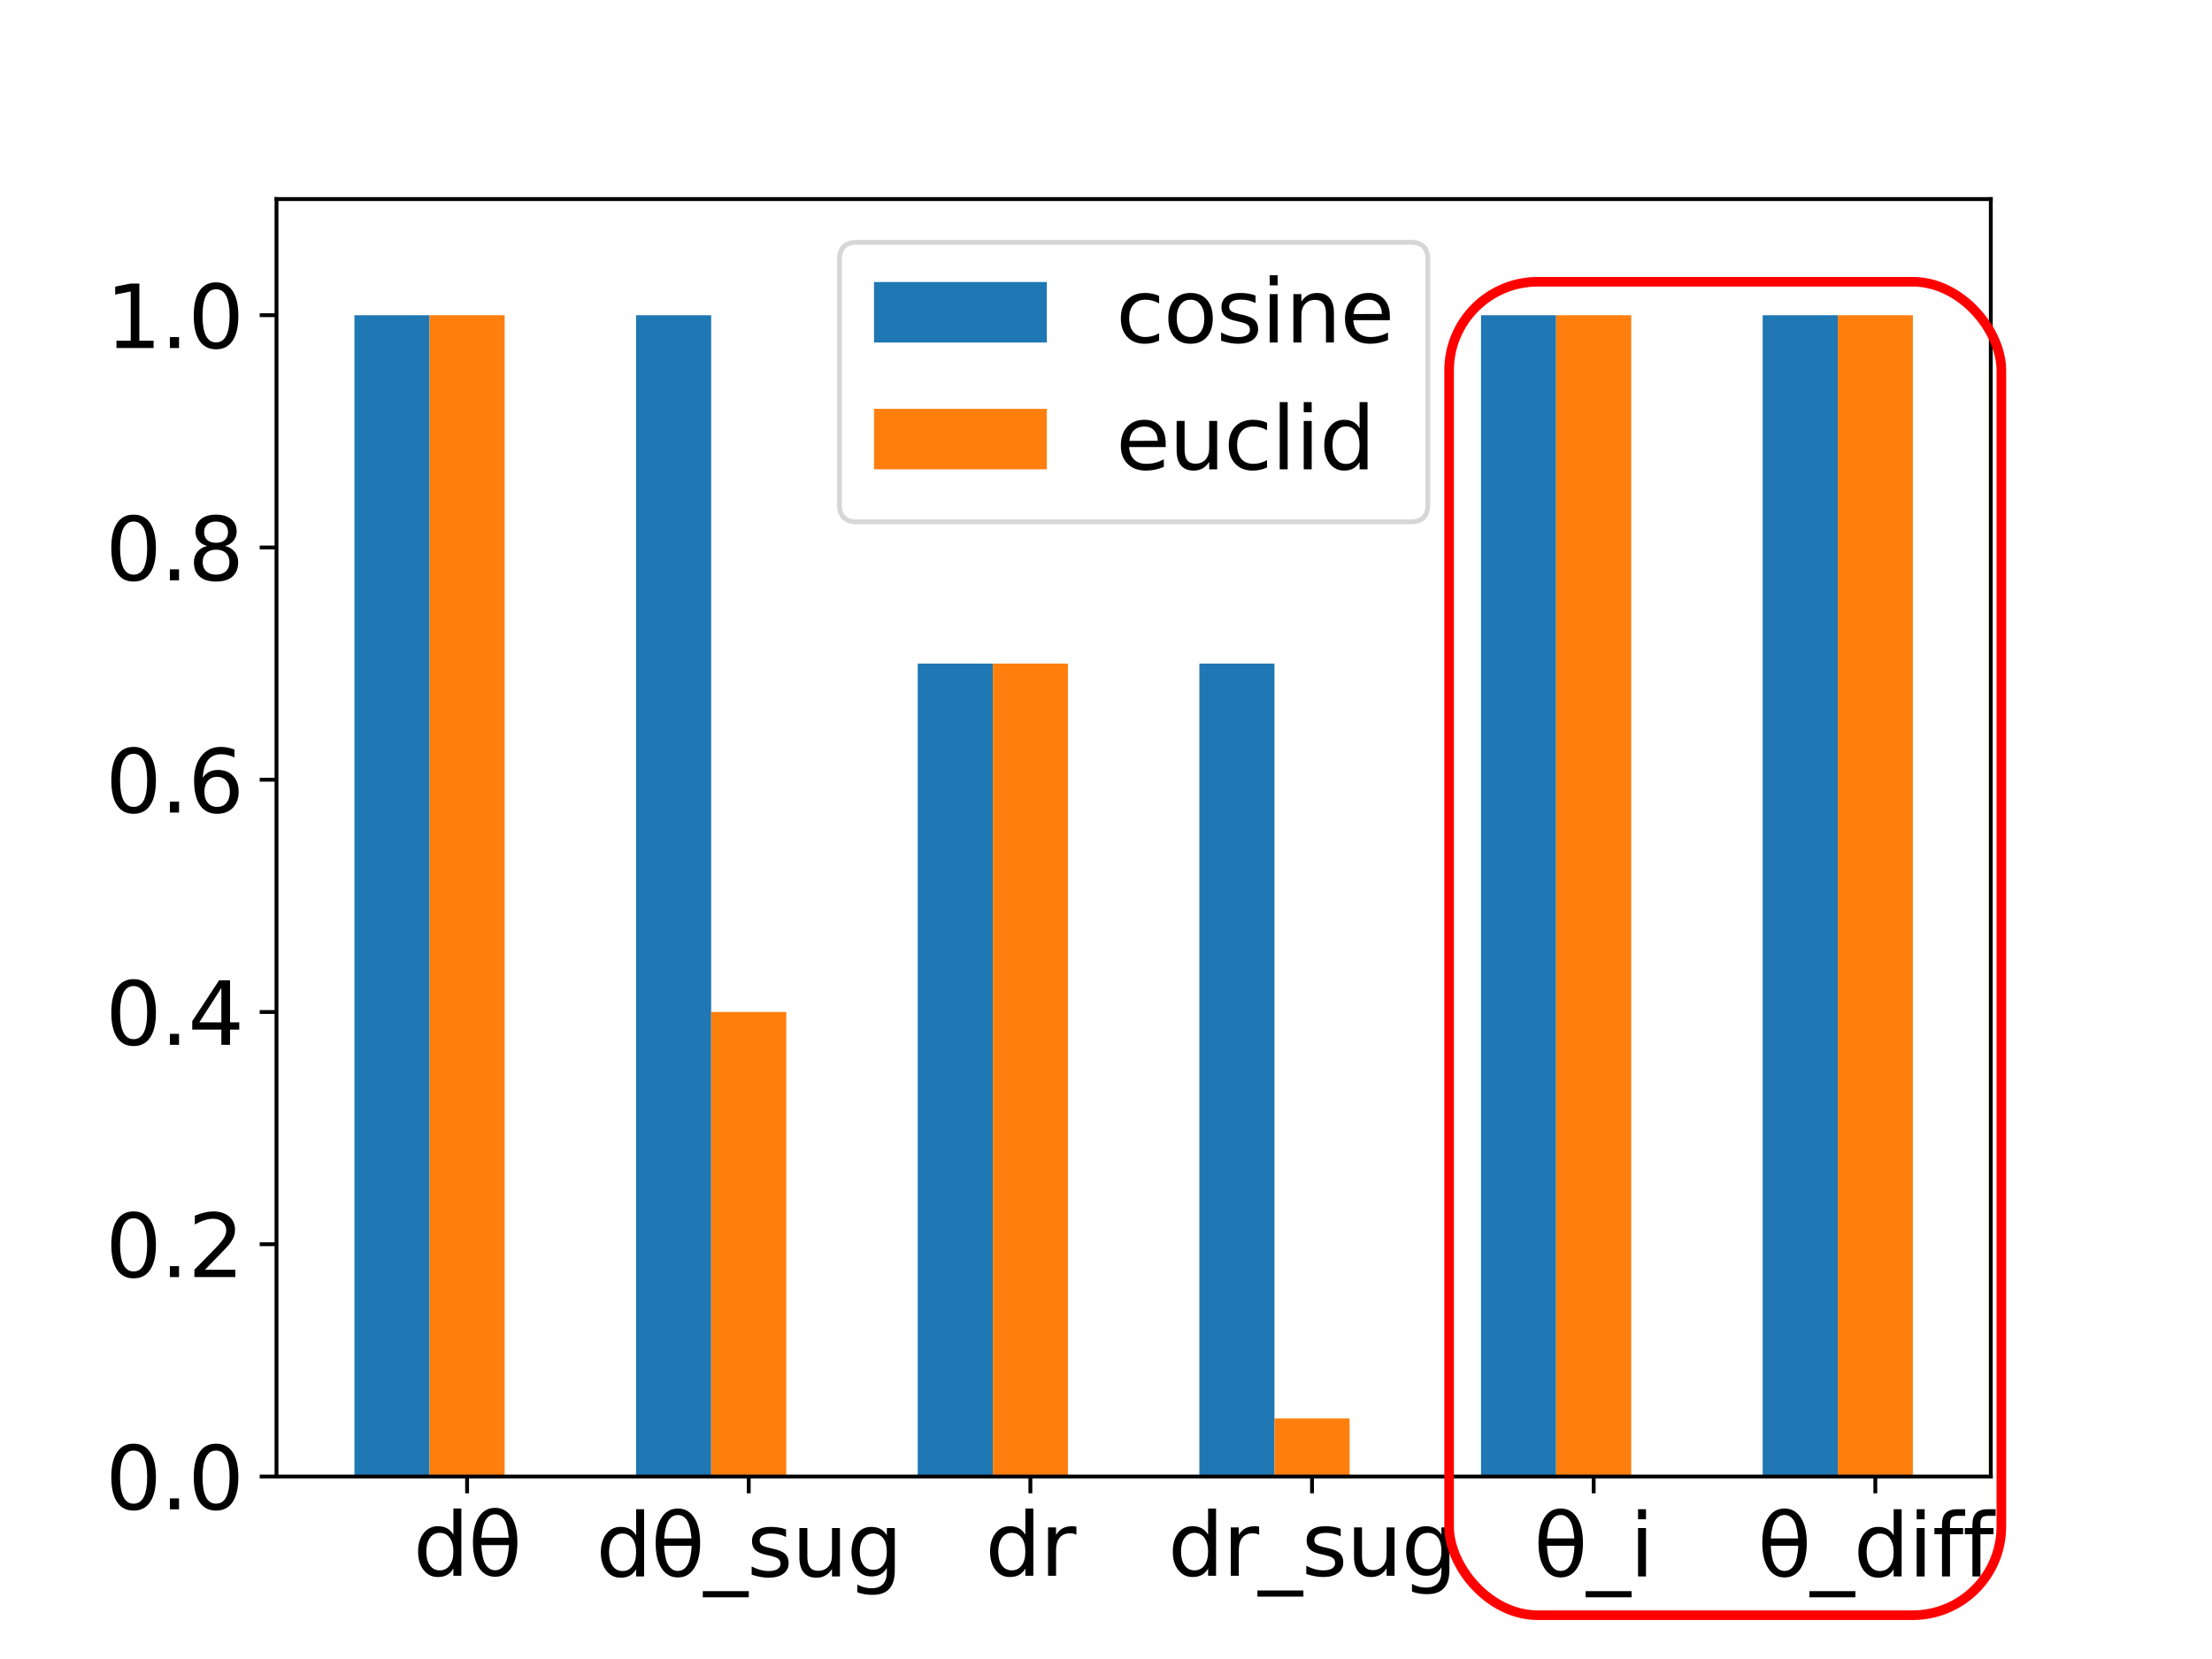 <?xml version="1.0" encoding="UTF-8" standalone="no"?>
<svg
   width="460.8pt"
   height="345.6pt"
   viewBox="0 0 460.8 345.6"
   version="1.1"
   id="svg84"
   sodipodi:docname="barplots-s012-theta.svg"
   inkscape:version="1.1.2 (0a00cf5339, 2022-02-04)"
   xmlns:inkscape="http://www.inkscape.org/namespaces/inkscape"
   xmlns:sodipodi="http://sodipodi.sourceforge.net/DTD/sodipodi-0.dtd"
   xmlns:xlink="http://www.w3.org/1999/xlink"
   xmlns="http://www.w3.org/2000/svg"
   xmlns:svg="http://www.w3.org/2000/svg"
   xmlns:rdf="http://www.w3.org/1999/02/22-rdf-syntax-ns#"
   xmlns:cc="http://creativecommons.org/ns#"
   xmlns:dc="http://purl.org/dc/elements/1.1/">
  <sodipodi:namedview
     id="namedview84"
     pagecolor="#ffffff"
     bordercolor="#000000"
     borderopacity="0.25"
     inkscape:showpageshadow="2"
     inkscape:pageopacity="0.0"
     inkscape:pagecheckerboard="0"
     inkscape:deskcolor="#d1d1d1"
     inkscape:document-units="pt"
     inkscape:zoom="1.6037326"
     inkscape:cx="307.40786"
     inkscape:cy="280.28363"
     inkscape:window-width="1920"
     inkscape:window-height="1007"
     inkscape:window-x="0"
     inkscape:window-y="0"
     inkscape:window-maximized="1"
     inkscape:current-layer="svg84"
     inkscape:pageshadow="0"
     showgrid="false" />
  <defs
     id="defs1">
    <style
       type="text/css"
       id="style1">*{stroke-linejoin: round; stroke-linecap: butt}</style>
  </defs>
  <path
     d="M 0,345.6 H 460.8 V 0 H 0 Z"
     style="fill:#ffffff"
     id="path1" />
  <g
     id="patch_2">
    <path
       d="M 57.6,307.584 H 414.72 V 41.472 H 57.6 Z"
       style="fill:#ffffff"
       id="path2" />
  </g>
  <g
     id="patch_3">
    <path
       d="M 73.833,307.584 H 89.479 V 65.664 H 73.833 Z"
       clip-path="url(#pdba287310d)"
       style="fill:#1f77b4"
       id="path3" />
  </g>
  <g
     id="patch_4">
    <path
       d="m 132.505,307.584 h 15.646 V 65.664 h -15.646 z"
       clip-path="url(#pdba287310d)"
       style="fill:#1f77b4"
       id="path4" />
  </g>
  <g
     id="patch_5">
    <path
       d="m 191.178,307.584 h 15.646 V 138.24 h -15.646 z"
       clip-path="url(#pdba287310d)"
       style="fill:#1f77b4"
       id="path5" />
  </g>
  <g
     id="patch_6">
    <path
       d="m 249.85,307.584 h 15.646 V 138.24 h -15.646 z"
       clip-path="url(#pdba287310d)"
       style="fill:#1f77b4"
       id="path6" />
  </g>
  <g
     id="patch_7">
    <path
       d="m 308.523,307.584 h 15.646 V 65.664 h -15.646 z"
       clip-path="url(#pdba287310d)"
       style="fill:#1f77b4"
       id="path7" />
  </g>
  <g
     id="patch_8">
    <path
       d="m 367.195,307.584 h 15.646 V 65.664 h -15.646 z"
       clip-path="url(#pdba287310d)"
       style="fill:#1f77b4"
       id="path8" />
  </g>
  <g
     id="patch_9">
    <path
       d="M 89.479,307.584 H 105.125 V 65.664 H 89.479 Z"
       clip-path="url(#pdba287310d)"
       style="fill:#ff7f0e"
       id="path9" />
  </g>
  <g
     id="patch_10">
    <path
       d="m 148.151,307.584 h 15.646 v -96.768 h -15.646 z"
       clip-path="url(#pdba287310d)"
       style="fill:#ff7f0e"
       id="path10" />
  </g>
  <g
     id="patch_11">
    <path
       d="m 206.824,307.584 h 15.646 V 138.24 h -15.646 z"
       clip-path="url(#pdba287310d)"
       style="fill:#ff7f0e"
       id="path11" />
  </g>
  <g
     id="patch_12">
    <path
       d="m 265.496,307.584 h 15.646 v -12.096 h -15.646 z"
       clip-path="url(#pdba287310d)"
       style="fill:#ff7f0e"
       id="path12" />
  </g>
  <g
     id="patch_13">
    <path
       d="m 324.169,307.584 h 15.646 V 65.664 h -15.646 z"
       clip-path="url(#pdba287310d)"
       style="fill:#ff7f0e"
       id="path13" />
  </g>
  <g
     id="patch_14">
    <path
       d="m 382.841,307.584 h 15.646 V 65.664 h -15.646 z"
       clip-path="url(#pdba287310d)"
       style="fill:#ff7f0e"
       id="path14" />
  </g>
  <g
     id="xtick_1">
    <g
       id="line2d_1">
      <defs
         id="defs14">
        <path
           id="m47b432fe5d"
           d="M 0,0 V 3.5"
           style="stroke:#000000;stroke-width:0.8" />
      </defs>
      <g
         id="g14">
        <use
           xlink:href="#m47b432fe5d"
           x="97.302"
           y="307.584"
           style="stroke:#000000;stroke-width:0.8"
           id="use14" />
      </g>
    </g>
    <g
       id="text_1">
      <!-- dθ -->
      <g
         transform="matrix(0.18,0,0,-0.18,86.081,328.261)"
         id="g16">
        <defs
           id="defs15">
          <path
             id="DejaVuSans-64"
             d="m 2906,2969 v 1894 h 575 V 0 H 2906 V 525 Q 2725,213 2448,61 2172,-91 1784,-91 1150,-91 751,415 353,922 353,1747 q 0,825 398,1331 399,506 1033,506 388,0 664,-152 277,-151 458,-463 z M 947,1747 q 0,-634 261,-995 261,-361 717,-361 456,0 718,361 263,361 263,995 0,634 -263,995 -262,361 -718,361 -456,0 -717,-361 -261,-361 -261,-995 z"
             transform="scale(0.016)" />
          <path
             id="DejaVuSans-3b8"
             d="M 2953,2219 H 963 q 46,-935 262,-1331 269,-488 734,-488 469,0 729,491 228,431 265,1328 z m -9,531 q -88,888 -256,1200 -269,494 -729,494 -478,0 -731,-488 -200,-393 -259,-1206 z m -985,2163 q 750,0 1179,-663 428,-659 428,-1828 0,-1166 -428,-1828 -429,-666 -1179,-666 -753,0 -1178,666 -428,662 -428,1828 0,1169 428,1828 425,663 1178,663 z"
             transform="scale(0.016)" />
        </defs>
        <use
           xlink:href="#DejaVuSans-64"
           id="use15" />
        <use
           xlink:href="#DejaVuSans-3b8"
           x="63.477"
           id="use16" />
      </g>
    </g>
  </g>
  <g
     id="xtick_2">
    <g
       id="line2d_2">
      <g
         id="g17">
        <use
           xlink:href="#m47b432fe5d"
           x="155.974"
           y="307.584"
           style="stroke:#000000;stroke-width:0.8"
           id="use17" />
      </g>
    </g>
    <g
       id="text_2">
      <!-- dθ_sug -->
      <g
         transform="matrix(0.18,0,0,-0.18,124.148,328.402)"
         id="g23">
        <defs
           id="defs17">
          <path
             id="DejaVuSans-5f"
             d="m 3263,-1063 v -446 H -63 v 446 z"
             transform="scale(0.016)" />
          <path
             id="DejaVuSans-73"
             d="m 2834,3397 v -544 q -243,125 -506,187 -262,63 -544,63 -428,0 -642,-131 -214,-131 -214,-394 0,-200 153,-314 153,-114 616,-217 l 197,-44 q 612,-131 870,-370 258,-239 258,-667 0,-488 -386,-773 Q 2250,-91 1575,-91 1294,-91 989,-36 684,19 347,128 v 594 q 319,-166 628,-249 309,-82 613,-82 406,0 624,139 219,139 219,392 0,234 -158,359 -157,125 -692,241 l -200,47 q -534,112 -772,345 -237,233 -237,639 0,494 350,762 350,269 994,269 318,0 599,-47 282,-46 519,-140 z"
             transform="scale(0.016)" />
          <path
             id="DejaVuSans-75"
             d="m 544,1381 v 2119 h 575 V 1403 q 0,-497 193,-746 194,-248 582,-248 465,0 735,297 271,297 271,810 v 1984 h 575 V 0 H 2900 V 538 Q 2691,219 2414,64 2138,-91 1772,-91 1169,-91 856,284 544,659 544,1381 Z m 1447,2203 z"
             transform="scale(0.016)" />
          <path
             id="DejaVuSans-67"
             d="m 2906,1791 q 0,625 -258,968 -257,344 -723,344 -462,0 -720,-344 -258,-343 -258,-968 0,-622 258,-966 258,-344 720,-344 466,0 723,344 258,344 258,966 z M 3481,434 q 0,-893 -397,-1329 -396,-436 -1215,-436 -303,0 -572,45 -269,45 -522,139 v 559 q 253,-137 500,-202 247,-66 503,-66 566,0 847,295 281,295 281,892 V 616 Q 2728,306 2450,153 2172,0 1784,0 1141,0 747,490 353,981 353,1791 q 0,812 394,1302 394,491 1037,491 388,0 666,-153 278,-153 456,-462 v 531 h 575 z"
             transform="scale(0.016)" />
        </defs>
        <use
           xlink:href="#DejaVuSans-64"
           id="use18" />
        <use
           xlink:href="#DejaVuSans-3b8"
           x="63.477"
           id="use19" />
        <use
           xlink:href="#DejaVuSans-5f"
           x="124.658"
           id="use20" />
        <use
           xlink:href="#DejaVuSans-73"
           x="174.658"
           id="use21" />
        <use
           xlink:href="#DejaVuSans-75"
           x="226.758"
           id="use22" />
        <use
           xlink:href="#DejaVuSans-67"
           x="290.137"
           id="use23" />
      </g>
    </g>
  </g>
  <g
     id="xtick_3">
    <g
       id="line2d_3">
      <g
         id="g24">
        <use
           xlink:href="#m47b432fe5d"
           x="214.647"
           y="307.584"
           style="stroke:#000000;stroke-width:0.8"
           id="use24" />
      </g>
    </g>
    <g
       id="text_3">
      <!-- dr -->
      <g
         transform="matrix(0.18,0,0,-0.18,205.233,328.261)"
         id="g26">
        <defs
           id="defs24">
          <path
             id="DejaVuSans-72"
             d="m 2631,2963 q -97,56 -211,82 -114,27 -251,27 -488,0 -749,-317 -261,-317 -261,-911 V 0 H 581 v 3500 h 578 v -544 q 182,319 472,473 291,155 707,155 59,0 131,-8 72,-7 159,-23 z"
             transform="scale(0.016)" />
        </defs>
        <use
           xlink:href="#DejaVuSans-64"
           id="use25" />
        <use
           xlink:href="#DejaVuSans-72"
           x="63.477"
           id="use26" />
      </g>
    </g>
  </g>
  <g
     id="xtick_4">
    <g
       id="line2d_4">
      <g
         id="g27">
        <use
           xlink:href="#m47b432fe5d"
           x="273.319"
           y="307.584"
           style="stroke:#000000;stroke-width:0.8"
           id="use27" />
      </g>
    </g>
    <g
       id="text_4">
      <!-- dr_sug -->
      <g
         transform="matrix(0.18,0,0,-0.18,243.3,328.261)"
         id="g33">
        <use
           xlink:href="#DejaVuSans-64"
           id="use28" />
        <use
           xlink:href="#DejaVuSans-72"
           x="63.477"
           id="use29" />
        <use
           xlink:href="#DejaVuSans-5f"
           x="104.59"
           id="use30" />
        <use
           xlink:href="#DejaVuSans-73"
           x="154.59"
           id="use31" />
        <use
           xlink:href="#DejaVuSans-75"
           x="206.689"
           id="use32" />
        <use
           xlink:href="#DejaVuSans-67"
           x="270.068"
           id="use33" />
      </g>
    </g>
  </g>
  <g
     id="xtick_5">
    <g
       id="line2d_5">
      <g
         id="g34">
        <use
           xlink:href="#m47b432fe5d"
           x="331.992"
           y="307.584"
           style="stroke:#000000;stroke-width:0.8"
           id="use34" />
      </g>
    </g>
    <g
       id="text_5">
      <!-- θ_i -->
      <g
         transform="matrix(0.18,0,0,-0.18,319.485,328.402)"
         id="g37">
        <defs
           id="defs34">
          <path
             id="DejaVuSans-69"
             d="m 603,3500 h 575 V 0 H 603 Z m 0,1363 h 575 V 4134 H 603 Z"
             transform="scale(0.016)" />
        </defs>
        <use
           xlink:href="#DejaVuSans-3b8"
           id="use35" />
        <use
           xlink:href="#DejaVuSans-5f"
           x="61.182"
           id="use36" />
        <use
           xlink:href="#DejaVuSans-69"
           x="111.182"
           id="use37" />
      </g>
    </g>
  </g>
  <g
     id="xtick_6">
    <g
       id="line2d_6">
      <g
         id="g38">
        <use
           xlink:href="#m47b432fe5d"
           x="390.664"
           y="307.584"
           style="stroke:#000000;stroke-width:0.8"
           id="use38" />
      </g>
    </g>
    <g
       id="text_6">
      <!-- θ_diff -->
      <g
         transform="matrix(0.18,0,0,-0.18,366.107,328.402)"
         id="g44">
        <defs
           id="defs38">
          <path
             id="DejaVuSans-66"
             d="m 2375,4863 v -479 h -550 q -309,0 -430,-125 -120,-125 -120,-450 v -309 h 947 V 3053 H 1275 V 0 H 697 V 3053 H 147 v 447 h 550 v 244 q 0,584 272,851 272,268 862,268 z"
             transform="scale(0.016)" />
        </defs>
        <use
           xlink:href="#DejaVuSans-3b8"
           id="use39" />
        <use
           xlink:href="#DejaVuSans-5f"
           x="61.182"
           id="use40" />
        <use
           xlink:href="#DejaVuSans-64"
           x="111.182"
           id="use41" />
        <use
           xlink:href="#DejaVuSans-69"
           x="174.658"
           id="use42" />
        <use
           xlink:href="#DejaVuSans-66"
           x="202.441"
           id="use43" />
        <use
           xlink:href="#DejaVuSans-66"
           x="237.646"
           id="use44" />
      </g>
    </g>
  </g>
  <g
     id="matplotlib.axis_2">
    <g
       id="ytick_1">
      <g
         id="line2d_7">
        <defs
           id="defs44">
          <path
             id="m7da18d6cfd"
             d="M 0,0 H -3.5"
             style="stroke:#000000;stroke-width:0.8" />
        </defs>
        <g
           id="g45">
          <use
             xlink:href="#m7da18d6cfd"
             x="57.6"
             y="307.584"
             style="stroke:#000000;stroke-width:0.8"
             id="use45" />
        </g>
      </g>
      <g
         id="text_7">
        <!-- 0.0 -->
        <g
           transform="matrix(0.18,0,0,-0.18,21.974,314.423)"
           id="g48">
          <defs
             id="defs45">
            <path
               id="DejaVuSans-30"
               d="m 2034,4250 q -487,0 -733,-480 -245,-479 -245,-1442 0,-959 245,-1439 246,-480 733,-480 491,0 736,480 246,480 246,1439 0,963 -246,1442 -245,480 -736,480 z m 0,500 q 785,0 1199,-621 414,-620 414,-1801 0,-1178 -414,-1799 -414,-620 -1199,-620 -784,0 -1198,620 -414,621 -414,1799 0,1181 414,1801 414,621 1198,621 z"
               transform="scale(0.016)" />
            <path
               id="DejaVuSans-2e"
               d="m 684,794 h 660 V 0 H 684 Z"
               transform="scale(0.016)" />
          </defs>
          <use
             xlink:href="#DejaVuSans-30"
             id="use46" />
          <use
             xlink:href="#DejaVuSans-2e"
             x="63.623"
             id="use47" />
          <use
             xlink:href="#DejaVuSans-30"
             x="95.41"
             id="use48" />
        </g>
      </g>
    </g>
    <g
       id="ytick_2">
      <g
         id="line2d_8">
        <g
           id="g49">
          <use
             xlink:href="#m7da18d6cfd"
             x="57.6"
             y="259.2"
             style="stroke:#000000;stroke-width:0.8"
             id="use49" />
        </g>
      </g>
      <g
         id="text_8">
        <!-- 0.2 -->
        <g
           transform="matrix(0.18,0,0,-0.18,21.974,266.039)"
           id="g52">
          <defs
             id="defs49">
            <path
               id="DejaVuSans-32"
               d="M 1228,531 H 3431 V 0 H 469 v 531 q 359,372 979,998 621,627 780,809 303,340 423,576 121,236 121,464 0,372 -261,606 -261,235 -680,235 -297,0 -627,-103 -329,-103 -704,-313 v 638 q 381,153 712,231 332,78 607,78 725,0 1156,-363 431,-362 431,-968 0,-288 -108,-546 -107,-257 -392,-607 -78,-91 -497,-524 Q 1991,1309 1228,531 Z"
               transform="scale(0.016)" />
          </defs>
          <use
             xlink:href="#DejaVuSans-30"
             id="use50" />
          <use
             xlink:href="#DejaVuSans-2e"
             x="63.623"
             id="use51" />
          <use
             xlink:href="#DejaVuSans-32"
             x="95.41"
             id="use52" />
        </g>
      </g>
    </g>
    <g
       id="ytick_3">
      <g
         id="line2d_9">
        <g
           id="g53">
          <use
             xlink:href="#m7da18d6cfd"
             x="57.6"
             y="210.816"
             style="stroke:#000000;stroke-width:0.8"
             id="use53" />
        </g>
      </g>
      <g
         id="text_9">
        <!-- 0.4 -->
        <g
           transform="matrix(0.18,0,0,-0.18,21.974,217.655)"
           id="g56">
          <defs
             id="defs53">
            <path
               id="DejaVuSans-34"
               d="M 2419,4116 825,1625 h 1594 z m -166,550 h 794 V 1625 h 666 V 1100 H 3047 V 0 H 2419 V 1100 H 313 v 609 z"
               transform="scale(0.016)" />
          </defs>
          <use
             xlink:href="#DejaVuSans-30"
             id="use54" />
          <use
             xlink:href="#DejaVuSans-2e"
             x="63.623"
             id="use55" />
          <use
             xlink:href="#DejaVuSans-34"
             x="95.41"
             id="use56" />
        </g>
      </g>
    </g>
    <g
       id="ytick_4">
      <g
         id="line2d_10">
        <g
           id="g57">
          <use
             xlink:href="#m7da18d6cfd"
             x="57.6"
             y="162.432"
             style="stroke:#000000;stroke-width:0.8"
             id="use57" />
        </g>
      </g>
      <g
         id="text_10">
        <!-- 0.6 -->
        <g
           transform="matrix(0.18,0,0,-0.18,21.974,169.271)"
           id="g60">
          <defs
             id="defs57">
            <path
               id="DejaVuSans-36"
               d="m 2113,2584 q -425,0 -674,-291 -248,-290 -248,-796 0,-503 248,-796 249,-292 674,-292 425,0 673,292 248,293 248,796 0,506 -248,796 -248,291 -673,291 z m 1253,1979 v -575 q -238,112 -480,171 -242,60 -480,60 -625,0 -955,-422 -329,-422 -376,-1275 184,272 462,417 279,145 613,145 703,0 1111,-427 408,-426 408,-1160 0,-719 -425,-1154 -425,-434 -1131,-434 -810,0 -1238,620 -428,621 -428,1799 0,1106 525,1764 525,658 1409,658 238,0 480,-47 242,-47 505,-140 z"
               transform="scale(0.016)" />
          </defs>
          <use
             xlink:href="#DejaVuSans-30"
             id="use58" />
          <use
             xlink:href="#DejaVuSans-2e"
             x="63.623"
             id="use59" />
          <use
             xlink:href="#DejaVuSans-36"
             x="95.41"
             id="use60" />
        </g>
      </g>
    </g>
    <g
       id="ytick_5">
      <g
         id="line2d_11">
        <g
           id="g61">
          <use
             xlink:href="#m7da18d6cfd"
             x="57.6"
             y="114.048"
             style="stroke:#000000;stroke-width:0.8"
             id="use61" />
        </g>
      </g>
      <g
         id="text_11">
        <!-- 0.8 -->
        <g
           transform="matrix(0.18,0,0,-0.18,21.974,120.887)"
           id="g64">
          <defs
             id="defs61">
            <path
               id="DejaVuSans-38"
               d="m 2034,2216 q -450,0 -708,-241 -257,-241 -257,-662 0,-422 257,-663 258,-241 708,-241 450,0 709,242 260,243 260,662 0,421 -258,662 -257,241 -711,241 z m -631,268 q -406,100 -633,378 -226,279 -226,679 0,559 398,884 399,325 1092,325 697,0 1094,-325 397,-325 397,-884 0,-400 -227,-679 -226,-278 -629,-378 456,-106 710,-416 255,-309 255,-755 Q 3634,634 3220,271 2806,-91 2034,-91 1263,-91 848,271 434,634 434,1313 q 0,446 256,755 257,310 713,416 z m -231,997 q 0,-362 226,-565 227,-203 636,-203 407,0 636,203 230,203 230,565 0,363 -230,566 -229,203 -636,203 -409,0 -636,-203 -226,-203 -226,-566 z"
               transform="scale(0.016)" />
          </defs>
          <use
             xlink:href="#DejaVuSans-30"
             id="use62" />
          <use
             xlink:href="#DejaVuSans-2e"
             x="63.623"
             id="use63" />
          <use
             xlink:href="#DejaVuSans-38"
             x="95.41"
             id="use64" />
        </g>
      </g>
    </g>
    <g
       id="ytick_6">
      <g
         id="line2d_12">
        <g
           id="g65">
          <use
             xlink:href="#m7da18d6cfd"
             x="57.6"
             y="65.664"
             style="stroke:#000000;stroke-width:0.8"
             id="use65" />
        </g>
      </g>
      <g
         id="text_12">
        <!-- 1.0 -->
        <g
           transform="matrix(0.18,0,0,-0.18,21.974,72.503)"
           id="g68">
          <defs
             id="defs65">
            <path
               id="DejaVuSans-31"
               d="M 794,531 H 1825 V 4091 L 703,3866 v 575 l 1116,225 h 631 V 531 H 3481 V 0 H 794 Z"
               transform="scale(0.016)" />
          </defs>
          <use
             xlink:href="#DejaVuSans-31"
             id="use66" />
          <use
             xlink:href="#DejaVuSans-2e"
             x="63.623"
             id="use67" />
          <use
             xlink:href="#DejaVuSans-30"
             x="95.41"
             id="use68" />
        </g>
      </g>
    </g>
  </g>
  <g
     id="patch_15">
    <path
       d="M 57.6,307.584 V 41.472"
       style="fill:none;stroke:#000000;stroke-width:0.8;stroke-linecap:square;stroke-linejoin:miter"
       id="path68" />
  </g>
  <g
     id="patch_16">
    <path
       d="M 414.72,307.584 V 41.472"
       style="fill:none;stroke:#000000;stroke-width:0.8;stroke-linecap:square;stroke-linejoin:miter"
       id="path69" />
  </g>
  <g
     id="patch_17">
    <path
       d="M 57.6,307.584 H 414.72"
       style="fill:none;stroke:#000000;stroke-width:0.8;stroke-linecap:square;stroke-linejoin:miter"
       id="path70" />
  </g>
  <g
     id="patch_18">
    <path
       d="M 57.6,41.472 H 414.72"
       style="fill:none;stroke:#000000;stroke-width:0.8;stroke-linecap:square;stroke-linejoin:miter"
       id="path71" />
  </g>
  <g
     id="legend_1">
    <g
       id="patch_19">
      <path
         d="m 178.474,108.713 h 115.372 q 3.6,0 3.6,-3.6 V 54.072 q 0,-3.6 -3.6,-3.6 H 178.474 q -3.6,0 -3.6,3.6 v 51.041 q 0,3.6 3.6,3.6 z"
         style="opacity:0.8;fill:#ffffff;stroke:#cccccc;stroke-linejoin:miter"
         id="path72" />
    </g>
    <g
       id="patch_20">
      <path
         d="m 182.074,71.349 h 36 v -12.6 h -36 z"
         style="fill:#1f77b4"
         id="path73" />
    </g>
    <g
       id="text_13">
      <!-- cosine -->
      <g
         transform="matrix(0.18,0,0,-0.18,232.474,71.349)"
         id="g78">
        <defs
           id="defs73">
          <path
             id="DejaVuSans-63"
             d="m 3122,3366 v -538 q -244,135 -489,202 -245,67 -495,67 -560,0 -870,-355 -309,-354 -309,-995 0,-641 309,-996 310,-354 870,-354 250,0 495,67 245,67 489,202 V 134 Q 2881,22 2623,-34 2366,-91 2075,-91 1284,-91 818,406 353,903 353,1747 q 0,856 470,1346 471,491 1290,491 265,0 518,-55 253,-54 491,-163 z"
             transform="scale(0.016)" />
          <path
             id="DejaVuSans-6f"
             d="m 1959,3097 q -462,0 -731,-361 -269,-361 -269,-989 0,-628 267,-989 268,-361 733,-361 460,0 728,362 269,363 269,988 0,622 -269,986 -268,364 -728,364 z m 0,487 q 750,0 1178,-488 429,-487 429,-1349 Q 3566,888 3137,398 2709,-91 1959,-91 1206,-91 779,398 353,888 353,1747 q 0,862 426,1349 427,488 1180,488 z"
             transform="scale(0.016)" />
          <path
             id="DejaVuSans-6e"
             d="M 3513,2113 V 0 h -575 v 2094 q 0,497 -194,743 -194,247 -581,247 -466,0 -735,-297 -269,-296 -269,-809 V 0 H 581 v 3500 h 578 v -544 q 207,316 486,472 280,156 646,156 603,0 912,-373 310,-373 310,-1098 z"
             transform="scale(0.016)" />
          <path
             id="DejaVuSans-65"
             d="M 3597,1894 V 1613 H 953 q 38,-594 358,-905 320,-311 892,-311 331,0 642,81 311,81 618,244 V 178 Q 3153,47 2828,-22 2503,-91 2169,-91 1331,-91 842,396 353,884 353,1716 q 0,859 464,1363 464,505 1252,505 706,0 1117,-455 411,-454 411,-1235 z m -575,169 q -6,471 -264,752 -258,282 -683,282 -481,0 -770,-272 -289,-272 -333,-766 z"
             transform="scale(0.016)" />
        </defs>
        <use
           xlink:href="#DejaVuSans-63"
           id="use73" />
        <use
           xlink:href="#DejaVuSans-6f"
           x="54.98"
           id="use74" />
        <use
           xlink:href="#DejaVuSans-73"
           x="116.162"
           id="use75" />
        <use
           xlink:href="#DejaVuSans-69"
           x="168.262"
           id="use76" />
        <use
           xlink:href="#DejaVuSans-6e"
           x="196.045"
           id="use77" />
        <use
           xlink:href="#DejaVuSans-65"
           x="259.424"
           id="use78" />
      </g>
    </g>
    <g
       id="patch_21">
      <path
         d="m 182.074,97.77 h 36 v -12.6 h -36 z"
         style="fill:#ff7f0e"
         id="path78" />
    </g>
    <g
       id="text_14">
      <!-- euclid -->
      <g
         transform="matrix(0.18,0,0,-0.18,232.474,97.77)"
         id="g84">
        <defs
           id="defs78">
          <path
             id="DejaVuSans-6c"
             d="m 603,4863 h 575 V 0 H 603 Z"
             transform="scale(0.016)" />
        </defs>
        <use
           xlink:href="#DejaVuSans-65"
           id="use79" />
        <use
           xlink:href="#DejaVuSans-75"
           x="61.523"
           id="use80" />
        <use
           xlink:href="#DejaVuSans-63"
           x="124.902"
           id="use81" />
        <use
           xlink:href="#DejaVuSans-6c"
           x="179.883"
           id="use82" />
        <use
           xlink:href="#DejaVuSans-69"
           x="207.666"
           id="use83" />
        <use
           xlink:href="#DejaVuSans-64"
           x="235.449"
           id="use84" />
      </g>
    </g>
  </g>
  <defs
     id="defs84">
    <clipPath
       id="pdba287310d">
      <rect
         x="57.6"
         y="41.472"
         width="357.12"
         height="266.112"
         id="rect84" />
    </clipPath>
  </defs>
  <g
     id="g2212"
     transform="translate(62.9,-35.308)">
    <rect
       style="fill:none;fill-opacity:1;stroke:#fe0000;stroke-width:2;stroke-linecap:butt;stroke-linejoin:round;stroke-miterlimit:4;stroke-dasharray:none;stroke-opacity:1"
       id="rect1393"
       width="115.044"
       height="277.789"
       x="238.974"
       y="93.999"
       ry="18.488" />
  </g>
</svg>
